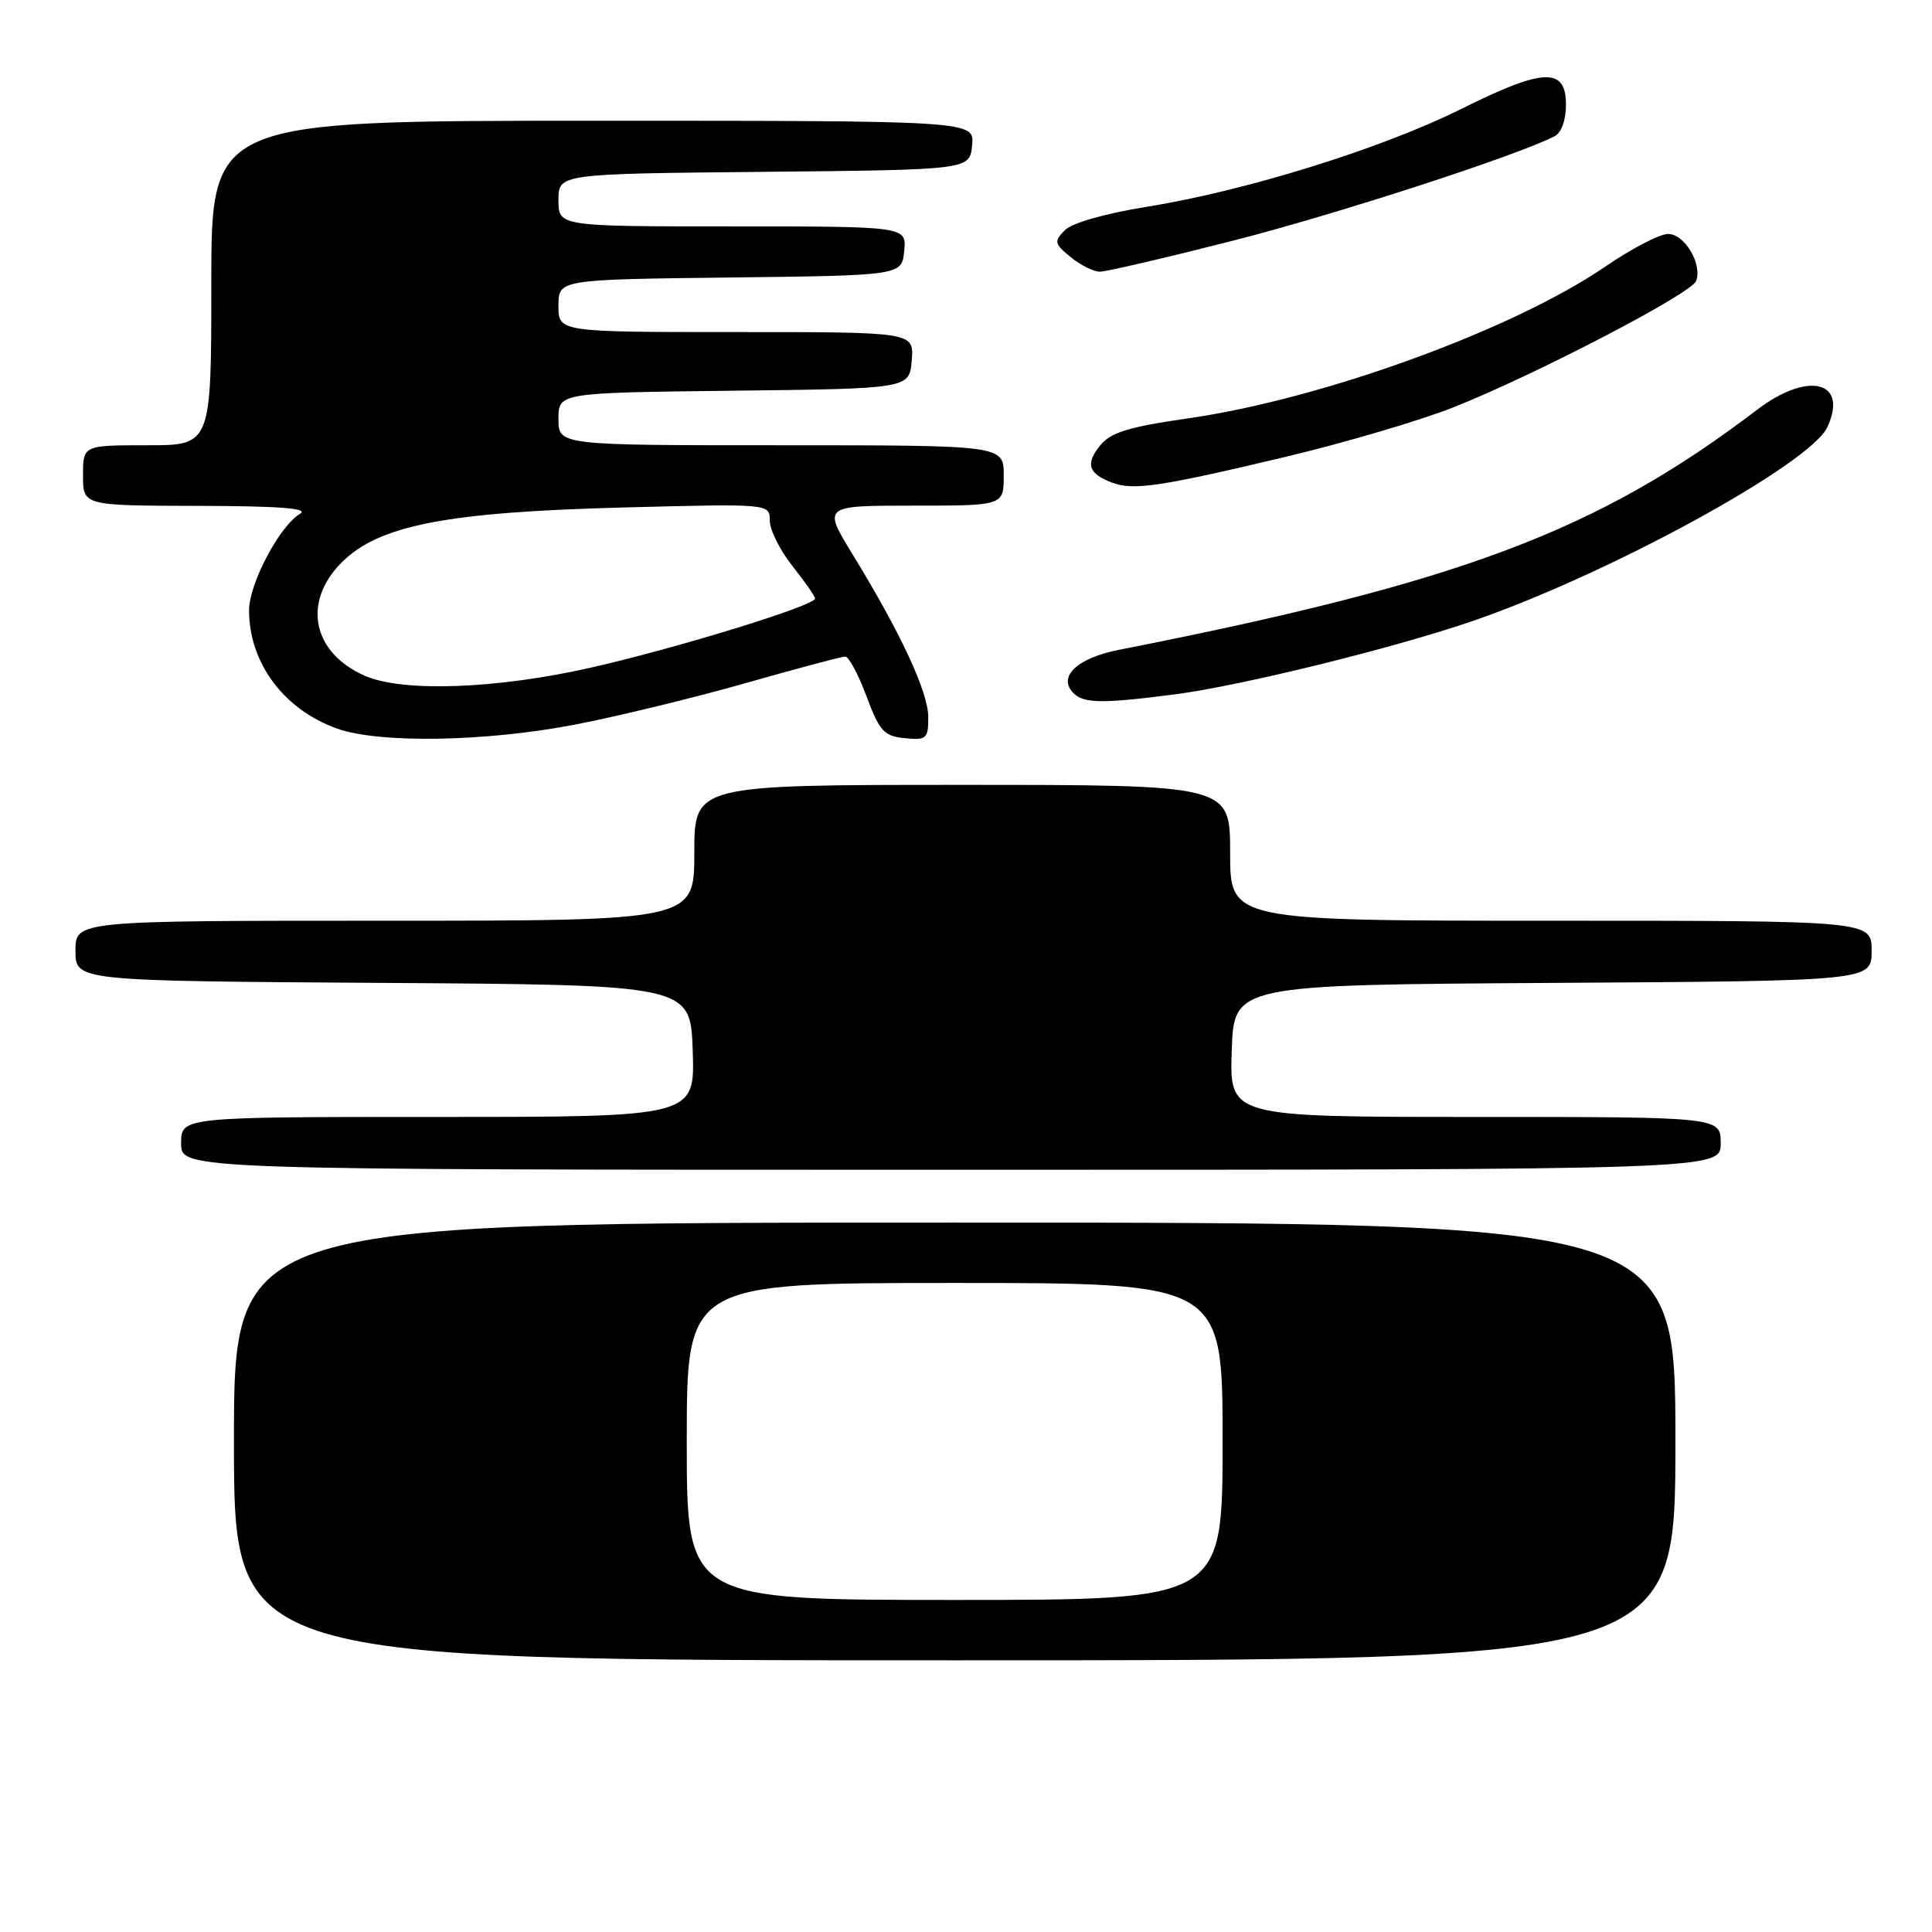 <?xml version="1.0" encoding="UTF-8" standalone="no"?>
<!DOCTYPE svg PUBLIC "-//W3C//DTD SVG 1.1//EN" "http://www.w3.org/Graphics/SVG/1.1/DTD/svg11.dtd" >
<svg xmlns="http://www.w3.org/2000/svg" xmlns:xlink="http://www.w3.org/1999/xlink" version="1.1" viewBox="0 0 256 256">
 <g >
 <path fill="currentColor"
d=" M 222.00 191.00 C 222.00 162.00 222.00 162.00 126.50 162.00 C 31.00 162.00 31.00 162.00 31.00 191.00 C 31.00 220.00 31.00 220.00 126.50 220.00 C 222.00 220.00 222.00 220.00 222.00 191.00 Z  M 228.00 151.50 C 228.00 148.00 228.00 148.00 195.46 148.00 C 162.92 148.00 162.92 148.00 163.21 139.25 C 163.50 130.50 163.50 130.50 205.75 130.24 C 248.00 129.98 248.00 129.98 248.00 125.99 C 248.00 122.00 248.00 122.00 205.50 122.00 C 163.00 122.00 163.00 122.00 163.00 113.00 C 163.00 104.00 163.00 104.00 127.50 104.00 C 92.00 104.00 92.00 104.00 92.00 113.00 C 92.00 122.00 92.00 122.00 51.00 122.00 C 10.00 122.00 10.00 122.00 10.00 125.99 C 10.00 129.98 10.00 129.98 50.75 130.24 C 91.50 130.50 91.50 130.50 91.79 139.25 C 92.08 148.00 92.08 148.00 58.04 148.00 C 24.00 148.00 24.00 148.00 24.00 151.50 C 24.00 155.00 24.00 155.00 126.00 155.00 C 228.00 155.00 228.00 155.00 228.00 151.50 Z  M 76.20 96.01 C 81.86 94.92 92.04 92.44 98.82 90.51 C 105.59 88.58 111.52 87.00 112.00 87.00 C 112.47 87.00 113.74 89.36 114.81 92.25 C 116.54 96.89 117.13 97.54 119.88 97.81 C 122.77 98.10 123.00 97.90 123.00 95.03 C 123.00 91.72 119.37 83.90 112.98 73.47 C 109.02 67.00 109.02 67.00 121.01 67.00 C 133.00 67.00 133.00 67.00 133.00 63.00 C 133.00 59.00 133.00 59.00 103.50 59.00 C 74.00 59.00 74.00 59.00 74.00 55.52 C 74.00 52.04 74.00 52.04 97.25 51.77 C 120.50 51.50 120.50 51.50 120.81 47.75 C 121.12 44.00 121.12 44.00 97.56 44.00 C 74.00 44.00 74.00 44.00 74.00 40.52 C 74.00 37.04 74.00 37.04 96.75 36.77 C 119.50 36.50 119.50 36.50 119.81 33.25 C 120.13 30.00 120.13 30.00 97.06 30.00 C 74.00 30.00 74.00 30.00 74.00 26.52 C 74.00 23.03 74.00 23.03 101.25 22.77 C 128.50 22.50 128.50 22.50 128.81 19.25 C 129.13 16.00 129.13 16.00 78.56 16.00 C 28.00 16.00 28.00 16.00 28.00 37.50 C 28.00 59.00 28.00 59.00 19.50 59.00 C 11.00 59.00 11.00 59.00 11.00 63.00 C 11.00 67.00 11.00 67.00 26.25 67.03 C 36.99 67.05 40.99 67.36 39.77 68.07 C 37.07 69.64 33.00 77.34 33.00 80.87 C 33.00 87.83 37.61 94.03 44.66 96.54 C 50.24 98.53 64.36 98.30 76.20 96.01 Z  M 155.71 92.00 C 164.36 90.88 184.28 85.98 194.87 82.38 C 212.91 76.23 239.90 61.50 242.15 56.57 C 244.93 50.47 239.57 49.16 232.83 54.29 C 211.66 70.39 193.64 77.17 148.25 86.11 C 142.70 87.20 140.09 89.69 142.25 91.85 C 143.62 93.22 146.11 93.25 155.71 92.00 Z  M 170.57 60.48 C 178.30 58.63 188.20 55.71 192.57 53.98 C 203.37 49.70 224.09 38.92 224.74 37.24 C 225.60 35.00 223.22 31.00 221.03 31.00 C 219.92 31.00 216.18 32.95 212.70 35.33 C 200.50 43.68 175.30 52.86 157.52 55.42 C 149.54 56.57 147.18 57.29 145.77 59.03 C 143.79 61.48 144.21 62.76 147.35 63.95 C 150.18 65.02 153.75 64.49 170.57 60.48 Z  M 163.38 31.89 C 177.06 28.40 200.89 20.67 206.00 18.05 C 206.89 17.60 207.50 15.90 207.50 13.89 C 207.50 8.88 204.56 8.99 193.68 14.41 C 183.03 19.71 165.12 25.28 151.91 27.41 C 146.42 28.29 142.03 29.55 141.09 30.51 C 139.64 31.99 139.70 32.29 141.86 34.06 C 143.16 35.13 144.90 36.00 145.74 36.00 C 146.58 36.00 154.51 34.15 163.38 31.89 Z  M 91.00 191.00 C 91.00 170.00 91.00 170.00 126.50 170.00 C 162.00 170.00 162.00 170.00 162.00 191.00 C 162.00 212.00 162.00 212.00 126.50 212.00 C 91.00 212.00 91.00 212.00 91.00 191.00 Z  M 48.38 89.56 C 41.40 86.53 40.01 79.79 45.27 74.53 C 50.21 69.59 59.16 67.85 82.75 67.24 C 102.00 66.74 102.00 66.74 102.00 68.98 C 102.00 70.21 103.35 72.92 105.00 75.00 C 106.65 77.08 108.00 79.02 108.00 79.31 C 108.00 80.24 89.81 85.85 78.32 88.46 C 65.86 91.29 53.40 91.75 48.38 89.56 Z "/>
</g>
</svg>